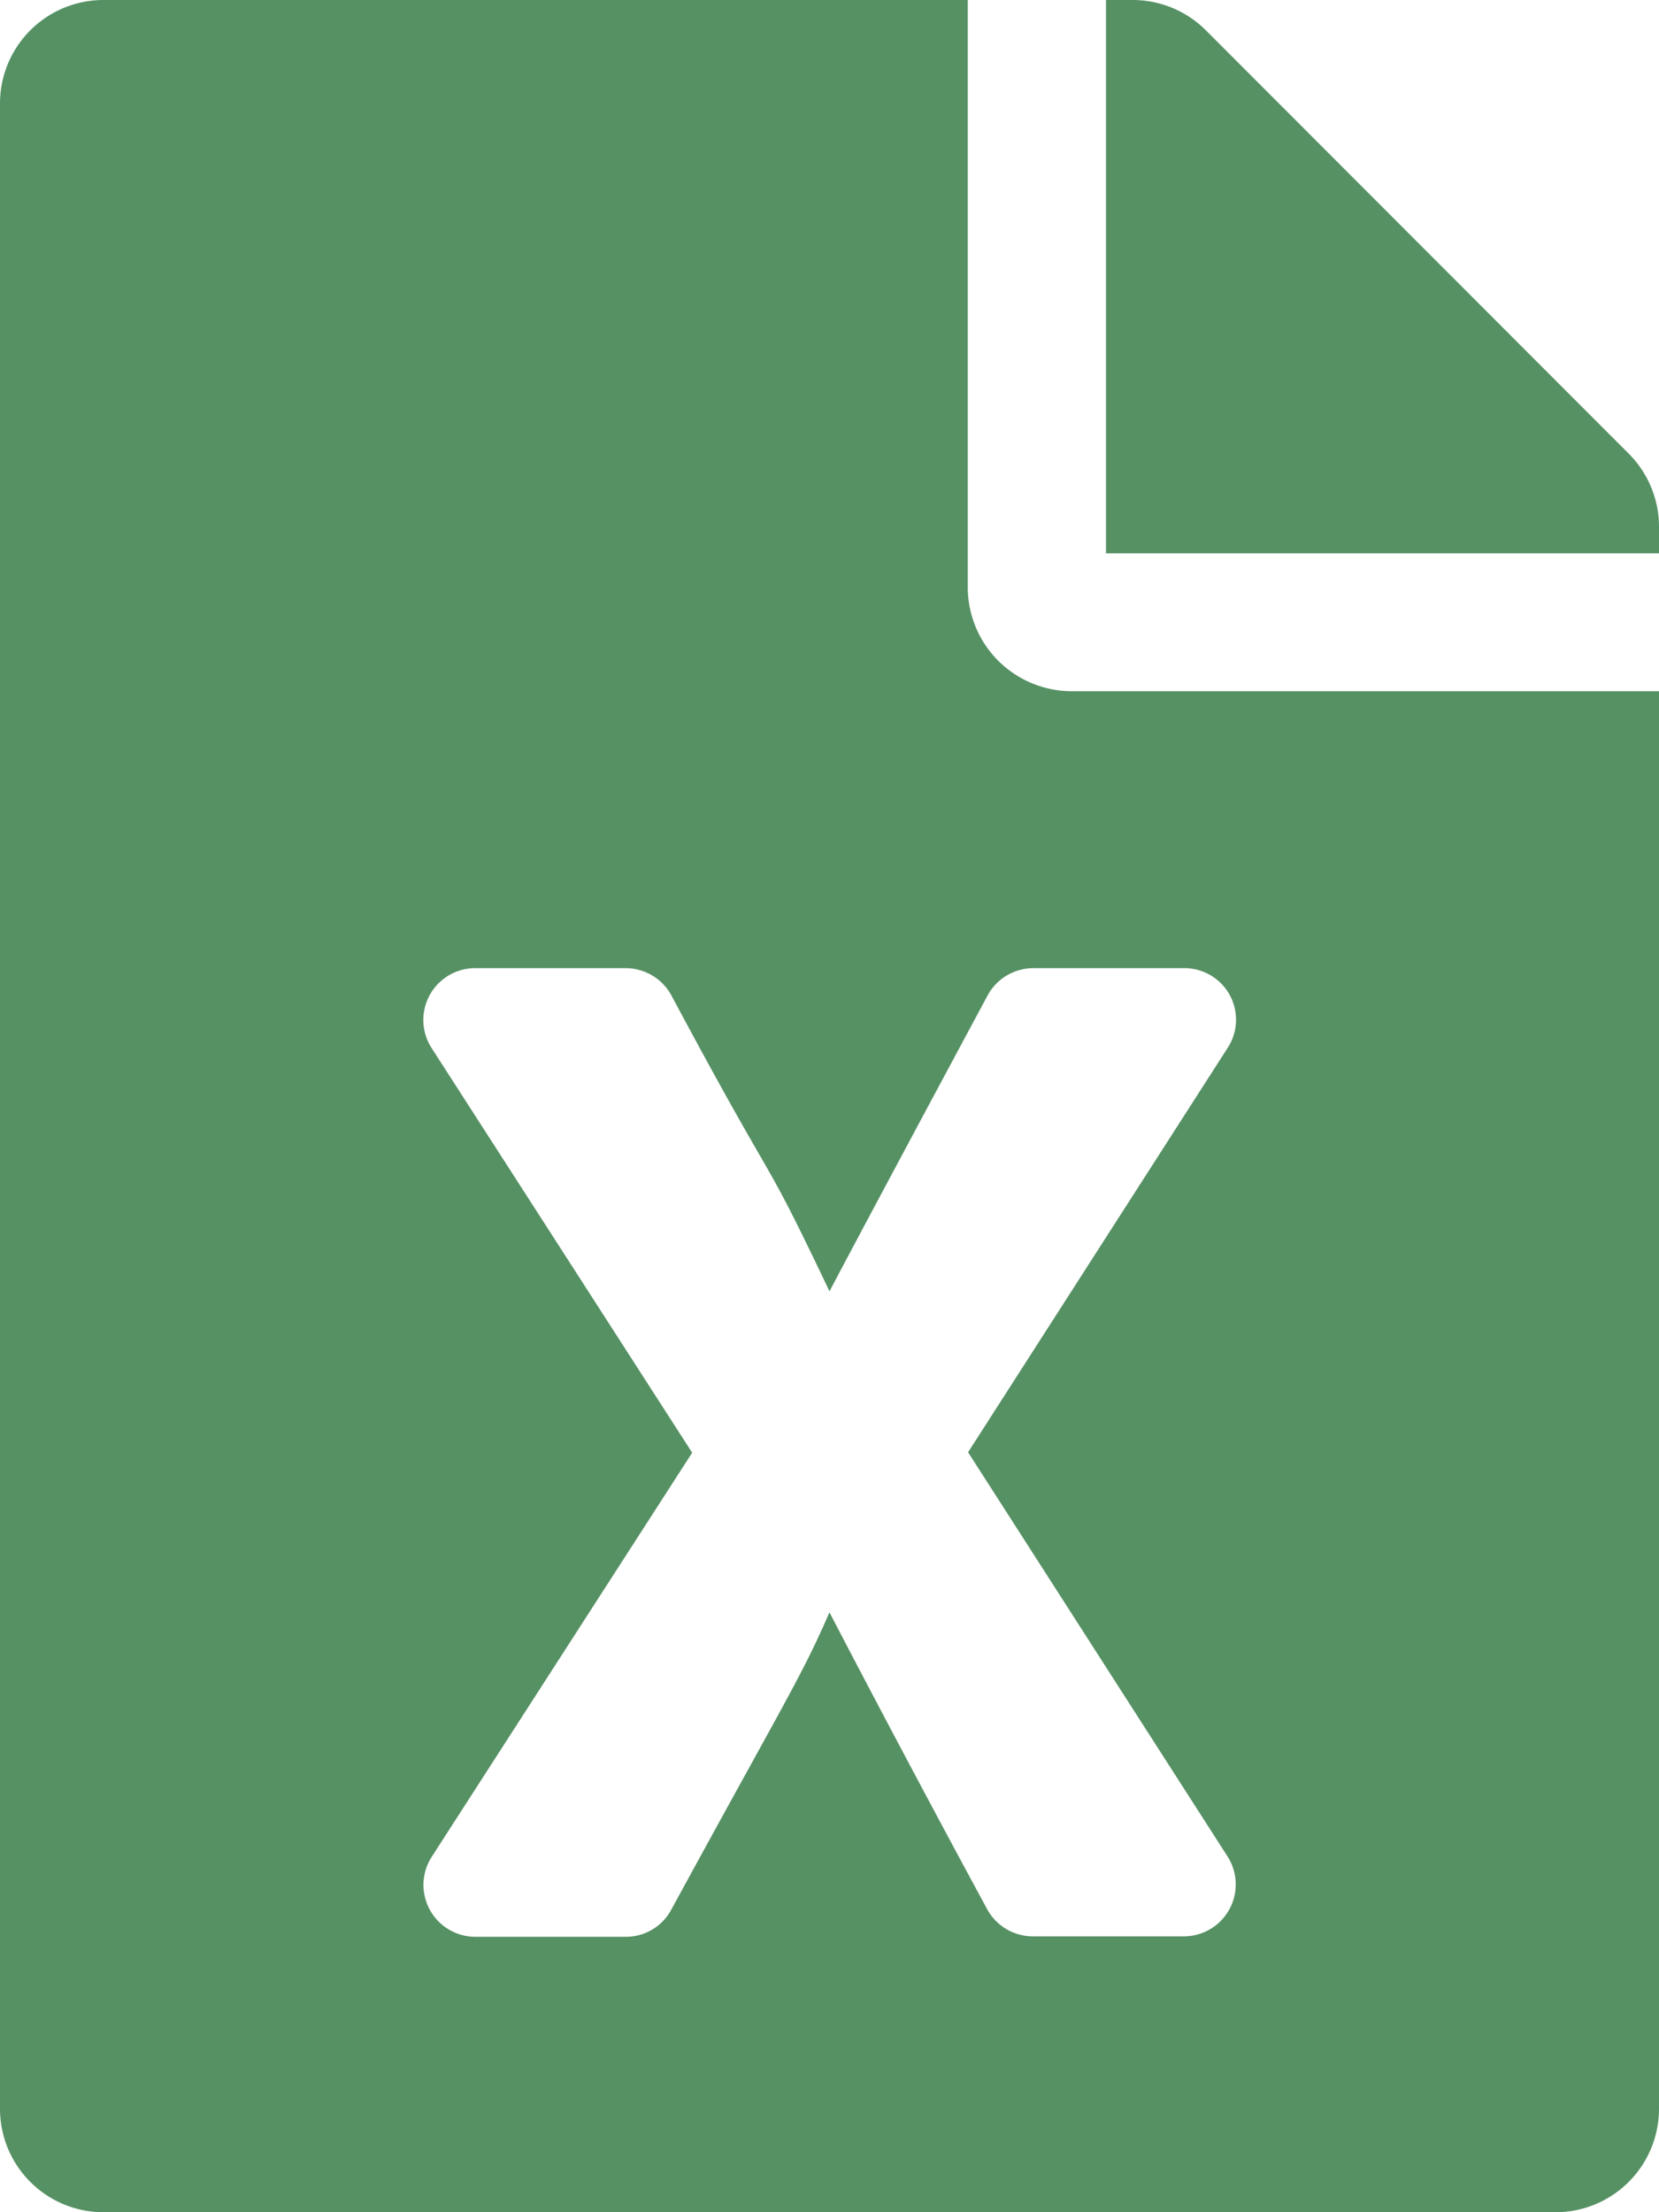 <svg xmlns="http://www.w3.org/2000/svg" width="33.246" height="44.328" viewBox="0 0 33.246 44.328">
  <path id="exel" d="M19.394,11.775V0H2.078A2.073,2.073,0,0,0,0,2.078V42.25a2.073,2.073,0,0,0,2.078,2.078h29.09a2.073,2.073,0,0,0,2.078-2.078v-28.4H21.471A2.084,2.084,0,0,1,19.394,11.775ZM24.6,21l-5.2,8.1,5.2,8.1a1.04,1.04,0,0,1-.874,1.6H20.7a1.043,1.043,0,0,1-.918-.545c-1.7-3.134-3.16-5.948-3.16-5.948-.554,1.281-.866,1.732-3.169,5.957a1.029,1.029,0,0,1-.909.545H9.524a1.04,1.04,0,0,1-.874-1.6l5.221-8.1L8.649,21a1.038,1.038,0,0,1,.874-1.6h3.013a1.043,1.043,0,0,1,.918.545c2.26,4.225,1.732,2.909,3.169,5.931,0,0,.528-1.013,3.169-5.931a1.043,1.043,0,0,1,.918-.545h3.013A1.033,1.033,0,0,1,24.6,21Zm8.649-10.441v.528H22.164V0h.528a2.076,2.076,0,0,1,1.472.606L32.64,9.091A2.071,2.071,0,0,1,33.246,10.554Z" fill="#569164"/>
</svg>
